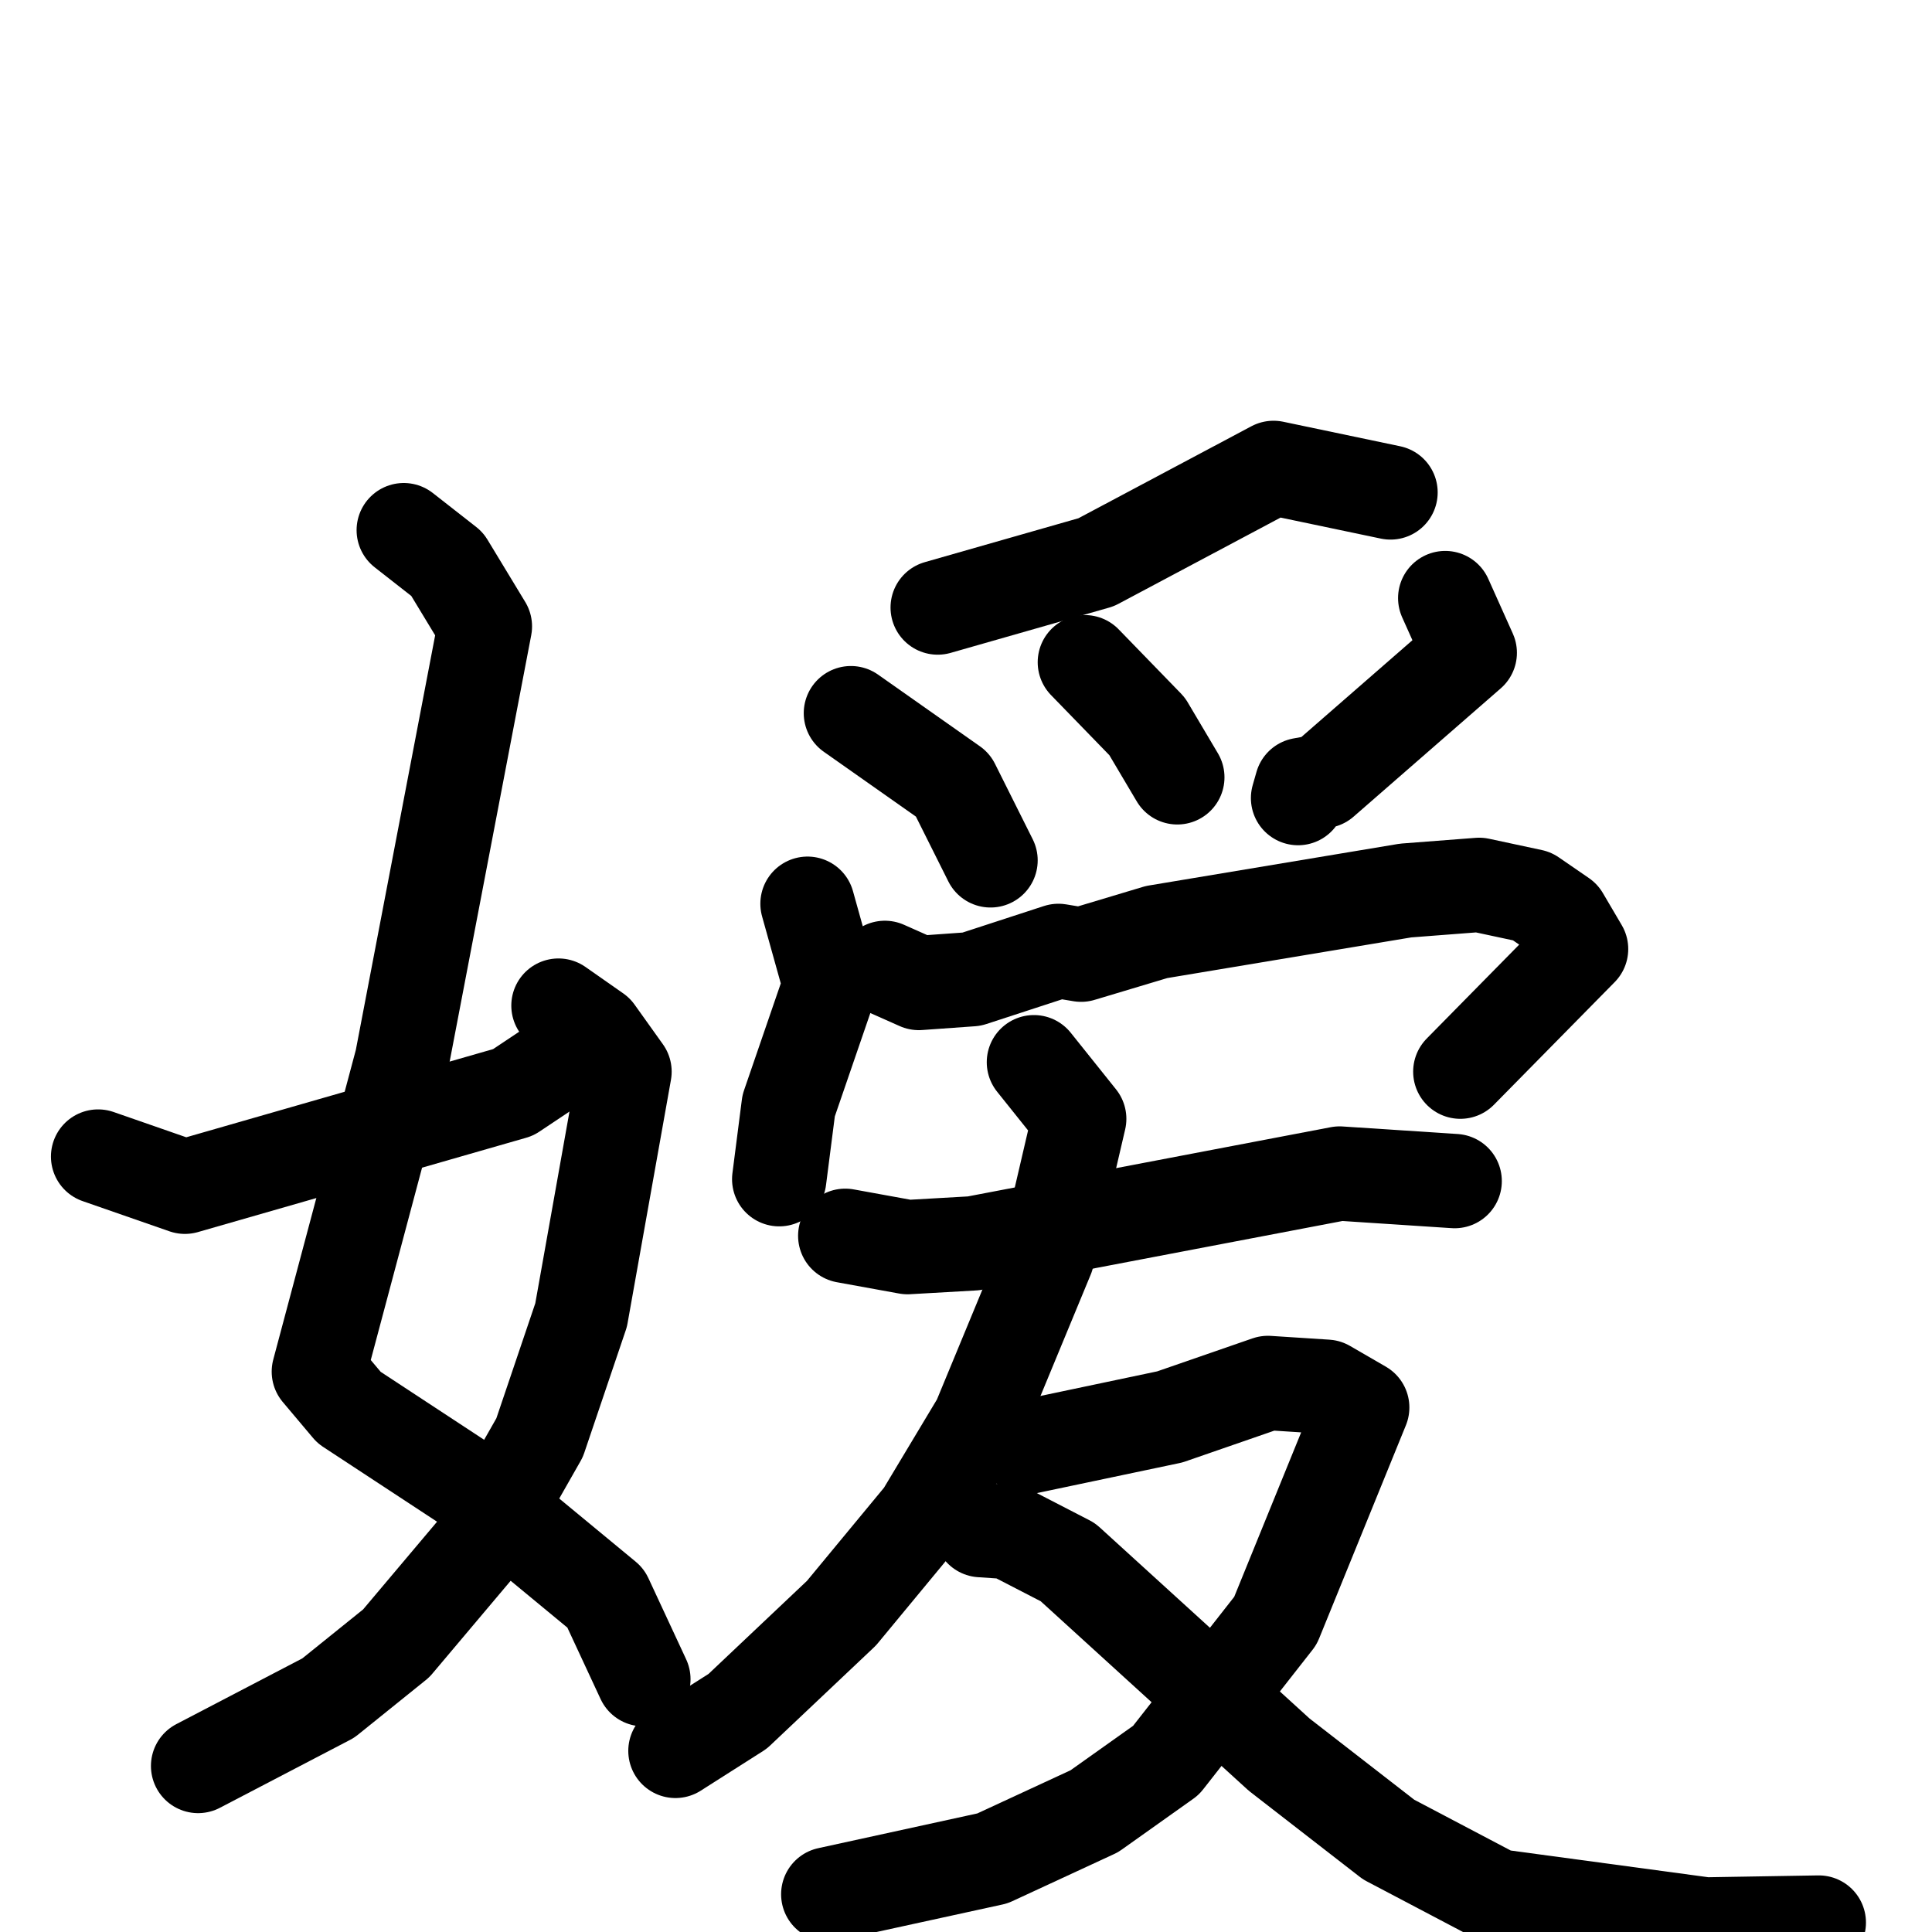 <svg xmlns="http://www.w3.org/2000/svg" viewBox="0 0 1024 1024">
  <g style="fill:none;stroke:#000000;stroke-width:50;stroke-linecap:round;stroke-linejoin:round;" transform="scale(1, 1) translate(0, 0)">
    <path d="M 214.0,281.0 L 237.0,299.0 L 257.0,332.0 L 213.0,562.0 L 169.0,727.0 L 185.0,746.0 L 252.0,790.0 L 321.0,847.0 L 341.0,890.0"/>
    <path d="M 296.0,533.0 L 316.0,547.0 L 331.0,568.0 L 308.0,697.0 L 286.0,762.0 L 253.0,820.0 L 210.0,871.0 L 174.0,900.0 L 105.0,936.0"/>
    <path d="M 52.0,613.0 L 98.0,629.0 L 272.0,579.0 L 290.0,567.0"/>
    <path d="M 737.0,261.0 L 675.0,248.0 L 581.0,298.0 L 497.0,322.0"/>
    <path d="M 451.0,378.0 L 505.0,416.0 L 525.0,456.0"/>
    <path d="M 575.0,351.0 L 608.0,385.0 L 624.0,412.0"/>
    <path d="M 766.0,317.0 L 779.0,346.0 L 701.0,414.0 L 690.0,416.0 L 688.0,423.0"/>
    <path d="M 428.0,479.0 L 440.0,522.0 L 418.0,586.0 L 413.0,625.0"/>
    <path d="M 469.0,513.0 L 487.0,521.0 L 515.0,519.0 L 561.0,504.0 L 573.0,506.0 L 613.0,494.0 L 745.0,472.0 L 784.0,469.0 L 812.0,475.0 L 828.0,486.0 L 838.0,503.0 L 774.0,568.0"/>
    <path d="M 448.0,655.0 L 481.0,661.0 L 516.0,659.0 L 710.0,622.0 L 771.0,626.0"/>
    <path d="M 548.0,563.0 L 572.0,593.0 L 555.0,666.0 L 519.0,753.0 L 489.0,803.0 L 446.0,855.0 L 391.0,907.0 L 358.0,928.0"/>
    <path d="M 544.0,767.0 L 620.0,751.0 L 672.0,733.0 L 703.0,735.0 L 722.0,746.0 L 676.0,859.0 L 618.0,933.0 L 580.0,960.0 L 526.0,985.0 L 439.0,1004.0"/>
    <path d="M 520.0,811.0 L 535.0,812.0 L 566.0,828.0 L 678.0,930.0 L 736.0,975.0 L 793.0,1005.0 L 904.0,1020.0 L 964.0,1019.0"/>
  </g>
</svg>
